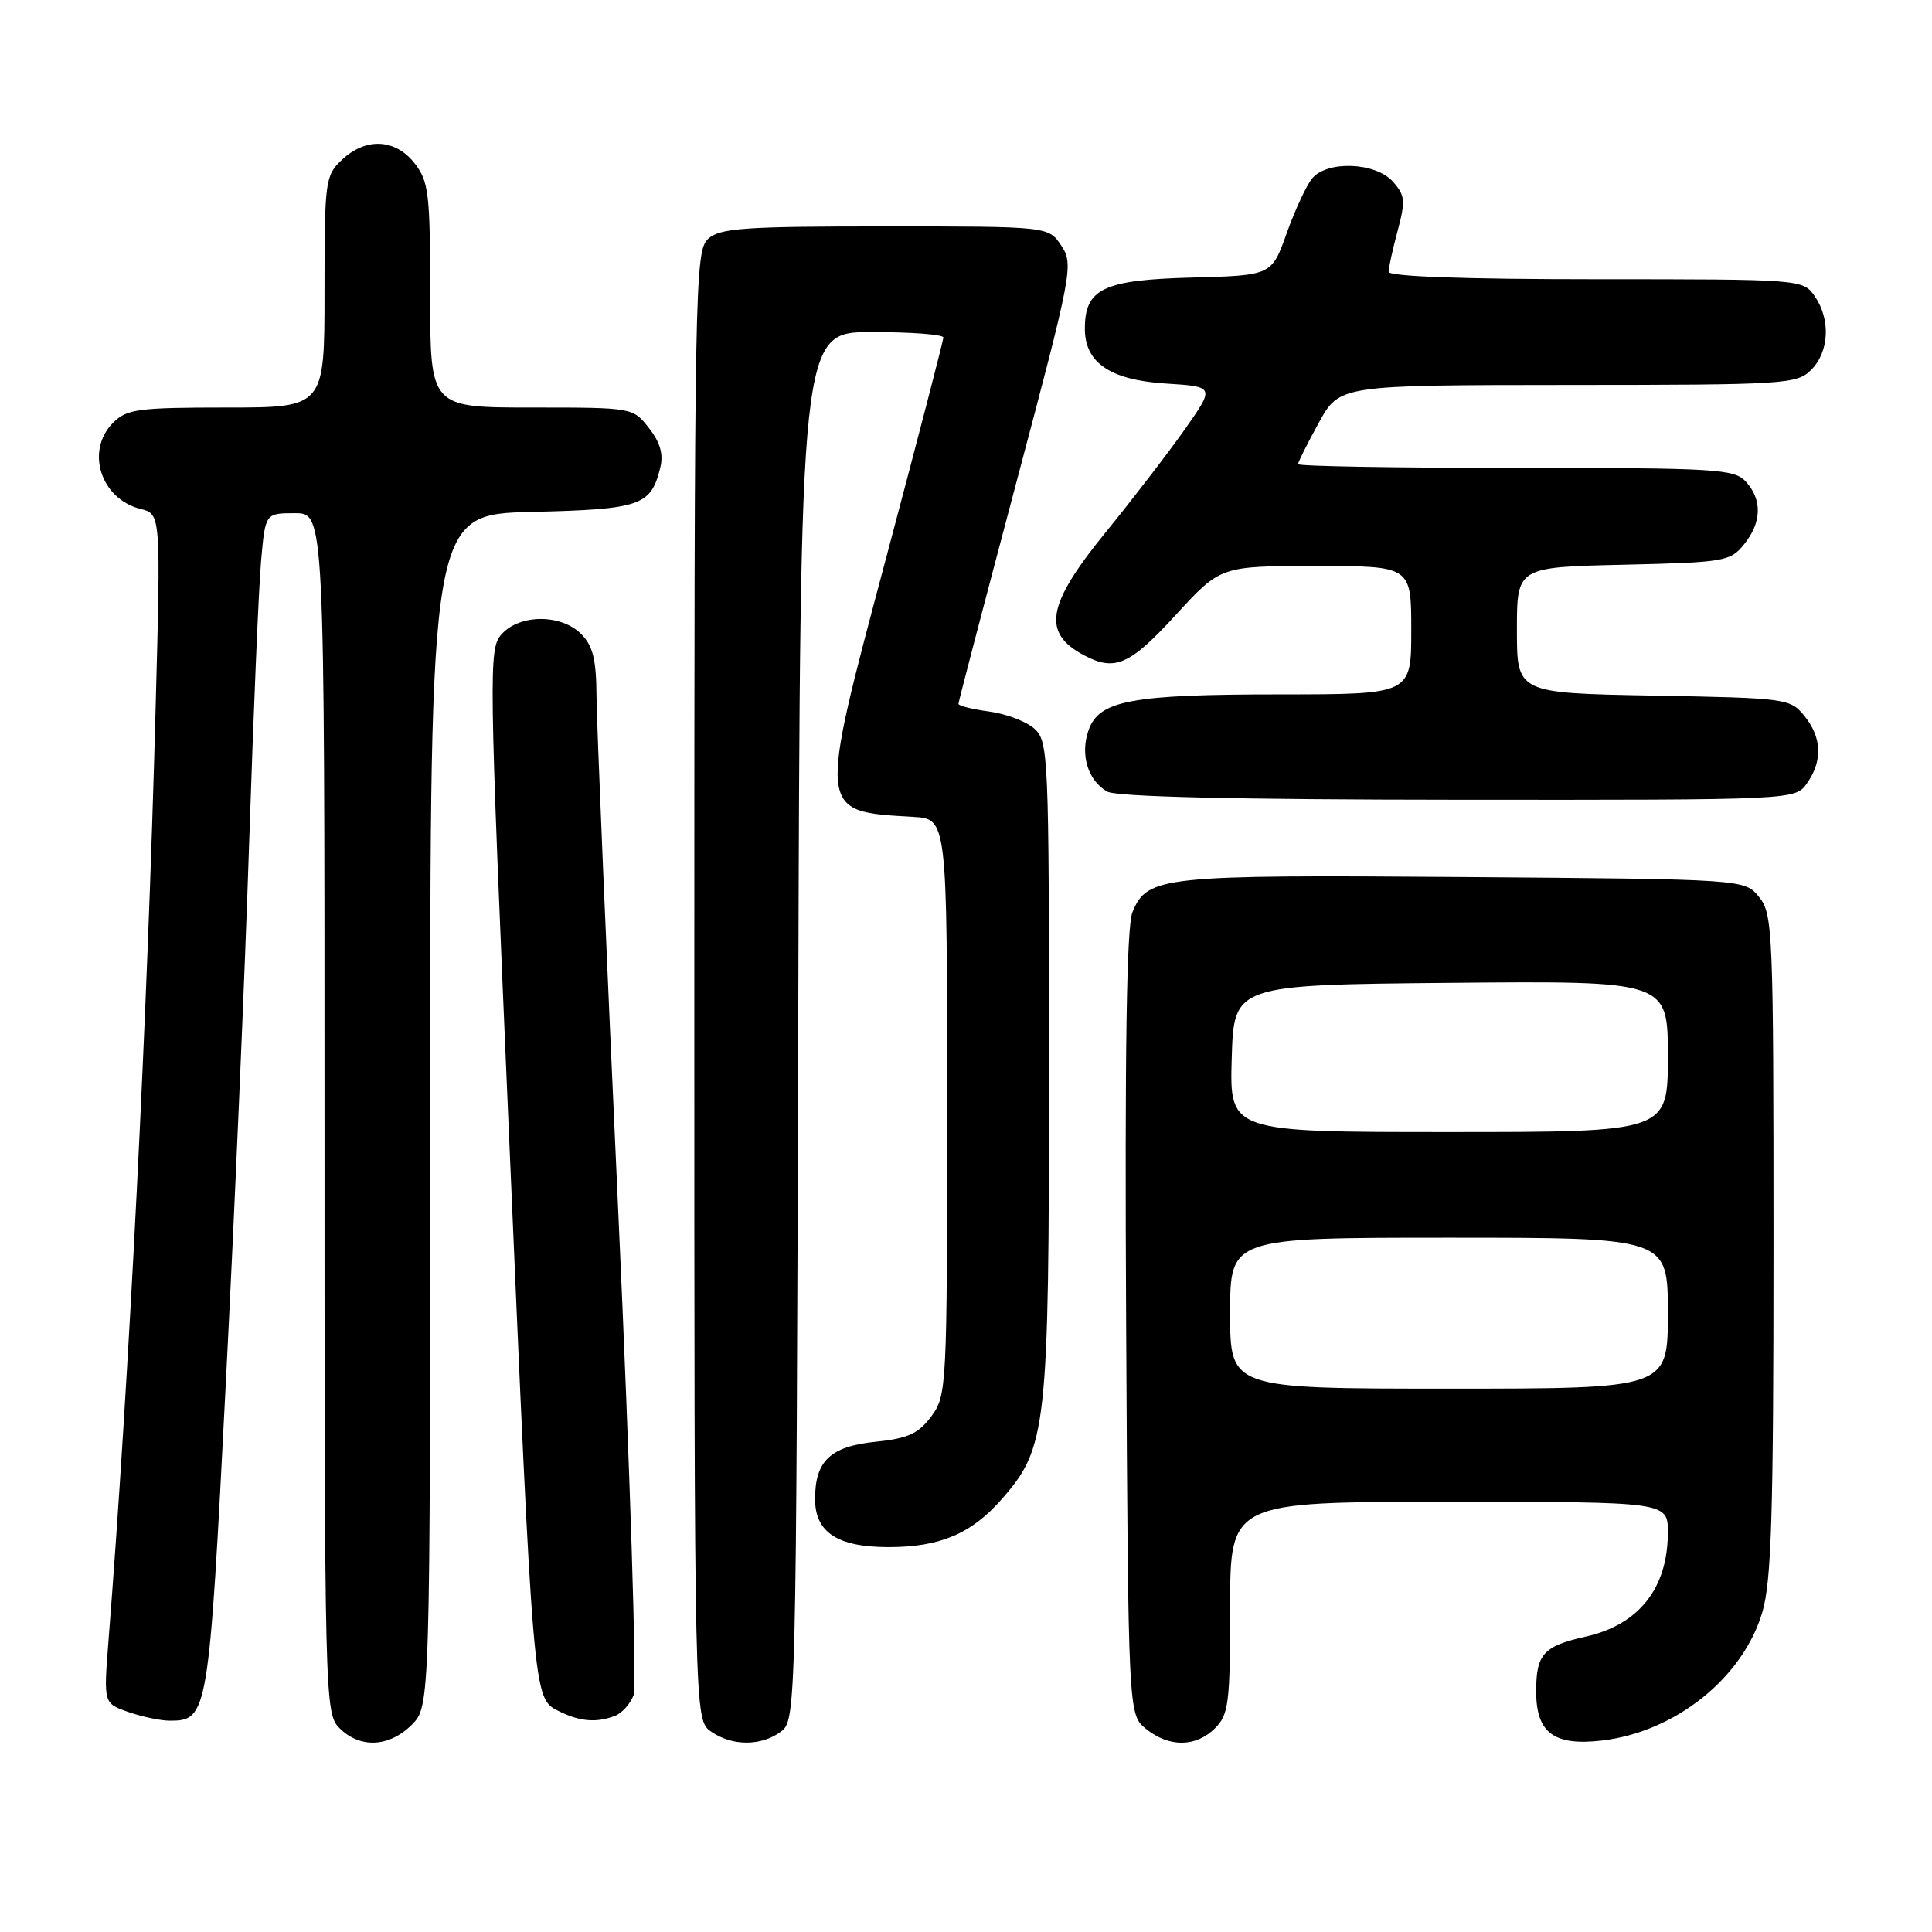 <?xml version="1.0" encoding="UTF-8" standalone="no"?>
<!DOCTYPE svg PUBLIC "-//W3C//DTD SVG 1.1//EN" "http://www.w3.org/Graphics/SVG/1.1/DTD/svg11.dtd" >
<svg xmlns="http://www.w3.org/2000/svg" xmlns:xlink="http://www.w3.org/1999/xlink" version="1.1" viewBox="0 0 256 256">
 <g >
 <path fill="currentColor"
d=" M 54.55 228.55 C 57.00 226.09 57.00 226.09 57.00 147.12 C 57.00 68.15 57.00 68.15 70.47 67.83 C 84.92 67.48 86.25 67.02 87.49 61.96 C 87.93 60.18 87.47 58.60 85.98 56.71 C 83.86 54.00 83.83 54.00 70.43 54.00 C 57.00 54.00 57.00 54.00 57.00 39.13 C 57.00 25.61 56.81 24.03 54.93 21.63 C 52.37 18.38 48.49 18.19 45.31 21.17 C 43.09 23.26 43.00 23.95 43.00 38.67 C 43.00 54.00 43.00 54.00 30.00 54.00 C 18.33 54.00 16.79 54.21 15.00 56.00 C 11.29 59.71 13.32 66.11 18.63 67.44 C 21.31 68.11 21.31 68.11 20.62 93.81 C 19.55 134.44 17.10 182.86 14.36 217.60 C 13.73 225.71 13.73 225.71 17.01 226.85 C 18.82 227.48 21.29 228.00 22.49 228.00 C 27.55 228.00 27.67 227.29 29.91 183.50 C 31.07 160.95 32.47 128.55 33.02 111.50 C 33.58 94.45 34.29 77.69 34.60 74.25 C 35.16 68.00 35.16 68.00 39.08 68.00 C 43.00 68.00 43.00 68.00 43.00 147.50 C 43.00 225.67 43.03 227.03 45.00 229.00 C 47.70 231.70 51.57 231.52 54.55 228.55 Z  M 103.50 229.43 C 105.47 227.94 105.50 226.59 105.77 135.96 C 106.03 44.00 106.03 44.00 115.52 44.00 C 120.73 44.00 125.00 44.32 125.00 44.72 C 125.00 45.12 121.62 58.13 117.49 73.65 C 108.33 108.00 108.28 107.49 121.00 108.24 C 125.50 108.50 125.50 108.50 125.50 146.68 C 125.50 183.91 125.45 184.92 123.40 187.68 C 121.69 189.97 120.31 190.60 116.04 191.04 C 110.03 191.65 108.00 193.57 108.00 198.63 C 108.00 203.05 110.98 205.00 117.75 205.00 C 124.53 205.00 128.72 203.23 132.72 198.66 C 138.73 191.83 139.00 189.33 139.00 141.47 C 139.00 100.16 138.92 98.24 137.08 96.57 C 136.02 95.61 133.32 94.58 131.08 94.28 C 128.83 93.98 127.00 93.52 127.00 93.26 C 127.00 93.00 130.45 79.82 134.66 63.97 C 142.08 36.05 142.27 35.06 140.64 32.57 C 138.95 30.00 138.95 30.00 117.31 30.00 C 98.57 30.00 95.41 30.22 93.83 31.65 C 92.08 33.24 92.00 37.62 92.00 130.60 C 92.00 227.89 92.00 227.89 94.22 229.44 C 97.01 231.40 100.90 231.39 103.50 229.43 Z  M 161.00 229.00 C 162.81 227.19 163.00 225.67 163.00 213.00 C 163.00 199.00 163.00 199.00 192.00 199.00 C 221.00 199.00 221.00 199.00 221.00 203.05 C 221.00 210.43 217.18 215.28 210.11 216.86 C 204.50 218.12 203.55 219.18 203.55 224.12 C 203.55 229.59 205.88 231.35 212.18 230.64 C 221.92 229.54 230.92 222.37 233.51 213.65 C 234.73 209.54 235.00 200.74 235.00 164.93 C 235.00 123.39 234.91 121.10 233.09 118.86 C 231.18 116.50 231.18 116.50 193.88 116.21 C 153.85 115.91 152.03 116.10 150.06 120.86 C 149.28 122.74 149.03 139.01 149.22 175.36 C 149.50 227.18 149.50 227.18 151.86 229.09 C 154.91 231.56 158.48 231.52 161.00 229.00 Z  M 81.49 227.36 C 82.41 227.01 83.51 225.78 83.96 224.61 C 84.40 223.45 83.48 194.60 81.92 160.50 C 80.35 126.40 79.06 95.69 79.04 92.25 C 79.01 87.37 78.56 85.56 77.00 84.00 C 74.35 81.35 68.89 81.36 66.49 84.01 C 64.73 85.95 64.76 88.10 67.42 149.76 C 70.69 225.56 70.64 225.01 74.00 226.71 C 76.79 228.12 79.02 228.31 81.49 227.36 Z  M 239.44 103.78 C 241.53 100.80 241.41 97.72 239.09 94.86 C 237.23 92.56 236.71 92.49 219.09 92.17 C 201.00 91.84 201.00 91.84 201.00 83.49 C 201.00 75.15 201.00 75.15 215.09 74.83 C 228.50 74.52 229.27 74.39 231.09 72.14 C 233.44 69.24 233.53 66.24 231.35 63.83 C 229.81 62.14 227.52 62.00 200.85 62.00 C 184.98 62.00 172.00 61.78 172.00 61.50 C 172.00 61.23 173.24 58.76 174.75 56.01 C 177.50 51.03 177.50 51.03 207.75 51.01 C 236.66 51.00 238.09 50.91 240.00 49.00 C 242.39 46.61 242.59 42.29 240.44 39.22 C 238.90 37.02 238.67 37.00 211.44 37.00 C 194.08 37.00 184.00 36.64 184.00 36.01 C 184.00 35.47 184.54 33.02 185.20 30.56 C 186.26 26.59 186.18 25.86 184.54 24.04 C 182.23 21.49 175.87 21.25 173.87 23.64 C 173.12 24.54 171.60 27.81 170.50 30.89 C 168.50 36.50 168.50 36.50 157.87 36.78 C 146.18 37.09 143.75 38.26 143.75 43.56 C 143.75 48.07 147.11 50.35 154.46 50.82 C 160.97 51.23 160.97 51.23 157.01 56.87 C 154.83 59.96 150.12 66.10 146.53 70.50 C 138.67 80.15 138.02 83.87 143.68 86.85 C 147.75 88.99 149.71 88.12 155.78 81.50 C 161.73 75.00 161.73 75.00 174.37 75.00 C 187.00 75.00 187.00 75.00 187.00 83.50 C 187.00 92.00 187.00 92.00 169.75 92.01 C 149.85 92.01 145.61 92.80 144.23 96.78 C 143.11 99.99 144.14 103.40 146.69 104.88 C 147.88 105.58 163.71 105.95 193.19 105.97 C 237.89 106.00 237.89 106.00 239.44 103.78 Z  M 163.00 174.00 C 163.00 164.00 163.00 164.00 192.00 164.00 C 221.00 164.00 221.00 164.00 221.00 174.00 C 221.00 184.00 221.00 184.00 192.00 184.00 C 163.00 184.00 163.00 184.00 163.00 174.00 Z  M 163.21 140.25 C 163.50 130.50 163.50 130.50 192.25 130.23 C 221.00 129.97 221.00 129.97 221.00 139.98 C 221.00 150.00 221.00 150.00 191.96 150.00 C 162.93 150.00 162.93 150.00 163.21 140.25 Z "/>
</g>
</svg>
